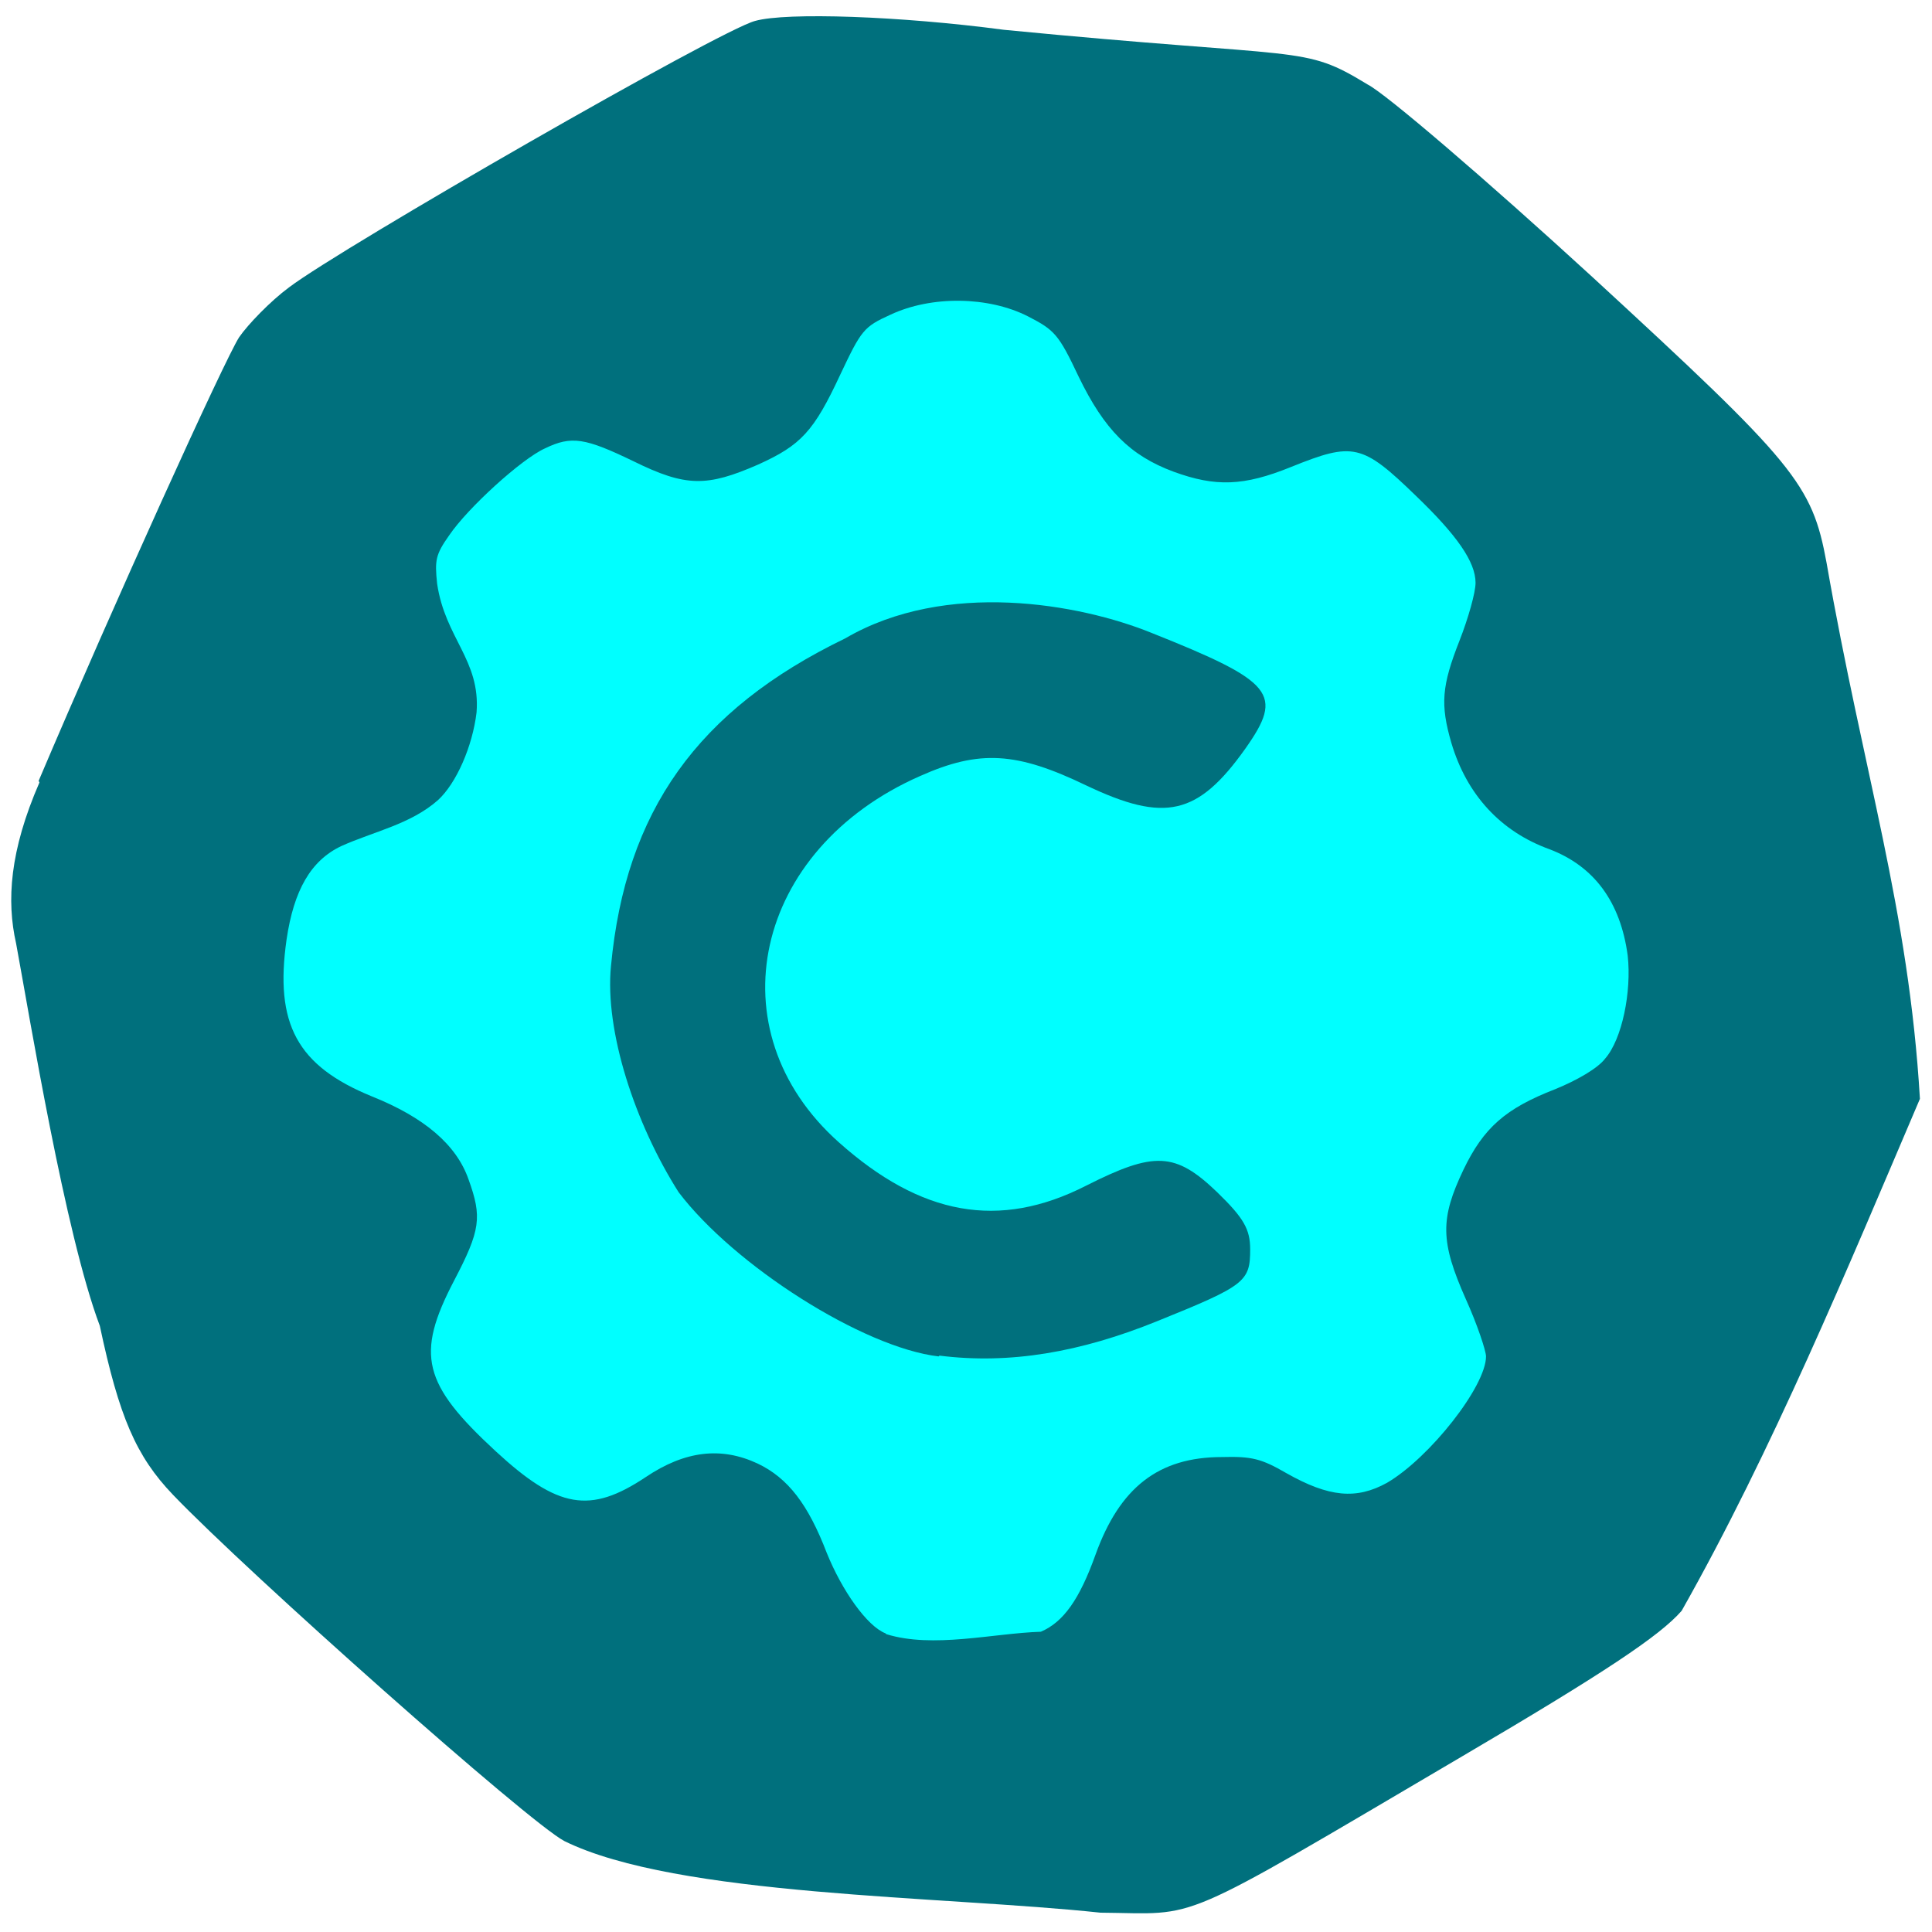 <svg xmlns="http://www.w3.org/2000/svg" viewBox="0 0 24 24"><path d="m 0.48 9.7 c 0.93 -2.19 2.31 -5.23 2.49 -5.51 c 0.11 -0.16 0.39 -0.45 0.62 -0.62 c 0.66 -0.5 5.36 -3.2 5.79 -3.31 c 0.39 -0.11 1.81 -0.06 3.09 0.11 c 3.79 0.37 3.7 0.18 4.52 0.68 c 0.22 0.11 1.47 1.18 2.79 2.39 c 2.52 2.32 2.73 2.57 2.91 3.55 c 0.46 2.63 1.02 4.3 1.16 6.66 c -0.9 2.11 -1.84 4.38 -2.96 6.36 c -0.27 0.31 -0.96 0.77 -2.73 1.81 c -3.62 2.13 -3.23 1.95 -4.49 1.94 c -1.97 -0.21 -5.26 -0.2 -6.66 -0.89 c -0.44 -0.23 -3.93 -3.33 -4.86 -4.3 c -0.46 -0.48 -0.67 -0.97 -0.91 -2.1 c -0.43 -1.14 -0.87 -3.83 -1.04 -4.75 c -0.12 -0.53 -0.08 -1.15 0.29 -2" style="fill:#00707d"/><path d="m 11 20.29 c -0.23 -0.09 -0.54 -0.53 -0.73 -1 c -0.23 -0.6 -0.48 -0.93 -0.86 -1.11 c -0.45 -0.21 -0.9 -0.16 -1.39 0.17 c -0.69 0.46 -1.09 0.39 -1.86 -0.32 c -0.91 -0.84 -1 -1.2 -0.52 -2.12 c 0.33 -0.63 0.35 -0.79 0.18 -1.26 c -0.15 -0.43 -0.55 -0.77 -1.2 -1.03 c -0.93 -0.38 -1.21 -0.9 -1.06 -1.95 c 0.09 -0.61 0.3 -0.98 0.68 -1.16 c 0.4 -0.18 0.86 -0.27 1.2 -0.57 c 0.23 -0.21 0.43 -0.67 0.48 -1.09 c 0.05 -0.65 -0.39 -0.92 -0.49 -1.6 c -0.03 -0.29 -0.02 -0.36 0.15 -0.6 c 0.23 -0.34 0.9 -0.95 1.19 -1.08 c 0.33 -0.16 0.5 -0.13 1.1 0.16 c 0.65 0.32 0.91 0.32 1.55 0.04 c 0.53 -0.24 0.69 -0.41 1.02 -1.12 c 0.26 -0.55 0.29 -0.59 0.62 -0.74 c 0.51 -0.24 1.22 -0.23 1.71 0.02 c 0.33 0.17 0.38 0.22 0.63 0.75 c 0.32 0.66 0.64 0.98 1.18 1.18 c 0.52 0.19 0.87 0.18 1.46 -0.06 c 0.77 -0.31 0.88 -0.29 1.55 0.36 c 0.51 0.49 0.74 0.82 0.74 1.08 c 0 0.12 -0.09 0.44 -0.2 0.72 c -0.22 0.56 -0.24 0.79 -0.1 1.27 c 0.19 0.64 0.61 1.1 1.22 1.32 c 0.55 0.21 0.88 0.65 0.97 1.32 c 0.05 0.45 -0.07 1.04 -0.28 1.28 c -0.09 0.12 -0.35 0.27 -0.62 0.38 c -0.62 0.24 -0.89 0.48 -1.14 1 c -0.29 0.61 -0.29 0.89 0.03 1.61 c 0.14 0.31 0.25 0.64 0.25 0.71 c 0 0.37 -0.7 1.26 -1.23 1.57 c -0.38 0.21 -0.72 0.18 -1.25 -0.12 c -0.31 -0.18 -0.43 -0.21 -0.8 -0.2 c -0.79 0 -1.27 0.38 -1.57 1.21 c -0.2 0.56 -0.4 0.84 -0.68 0.96 c -0.6 0.02 -1.34 0.21 -1.92 0.03" style="fill:#0ff"/><path d="m 11.66 16.85 c -0.94 -0.11 -2.54 -1.13 -3.23 -2.04 c -0.54 -0.85 -0.92 -2 -0.84 -2.81 c 0.18 -1.92 1.07 -3.18 2.91 -4.07 c 1.25 -0.73 2.91 -0.43 3.8 -0.07 c 1.53 0.61 1.65 0.76 1.17 1.44 c -0.59 0.83 -1 0.92 -1.97 0.46 c -0.87 -0.42 -1.33 -0.45 -2.07 -0.12 c -2.07 0.91 -2.57 3.16 -1.01 4.55 c 1.02 0.91 1.99 1.09 3.07 0.54 c 0.85 -0.43 1.11 -0.42 1.63 0.08 c 0.33 0.32 0.41 0.46 0.41 0.71 c 0 0.4 -0.06 0.45 -1.15 0.89 c -0.96 0.39 -1.84 0.54 -2.71 0.43" style="fill:#00707d"/></svg>